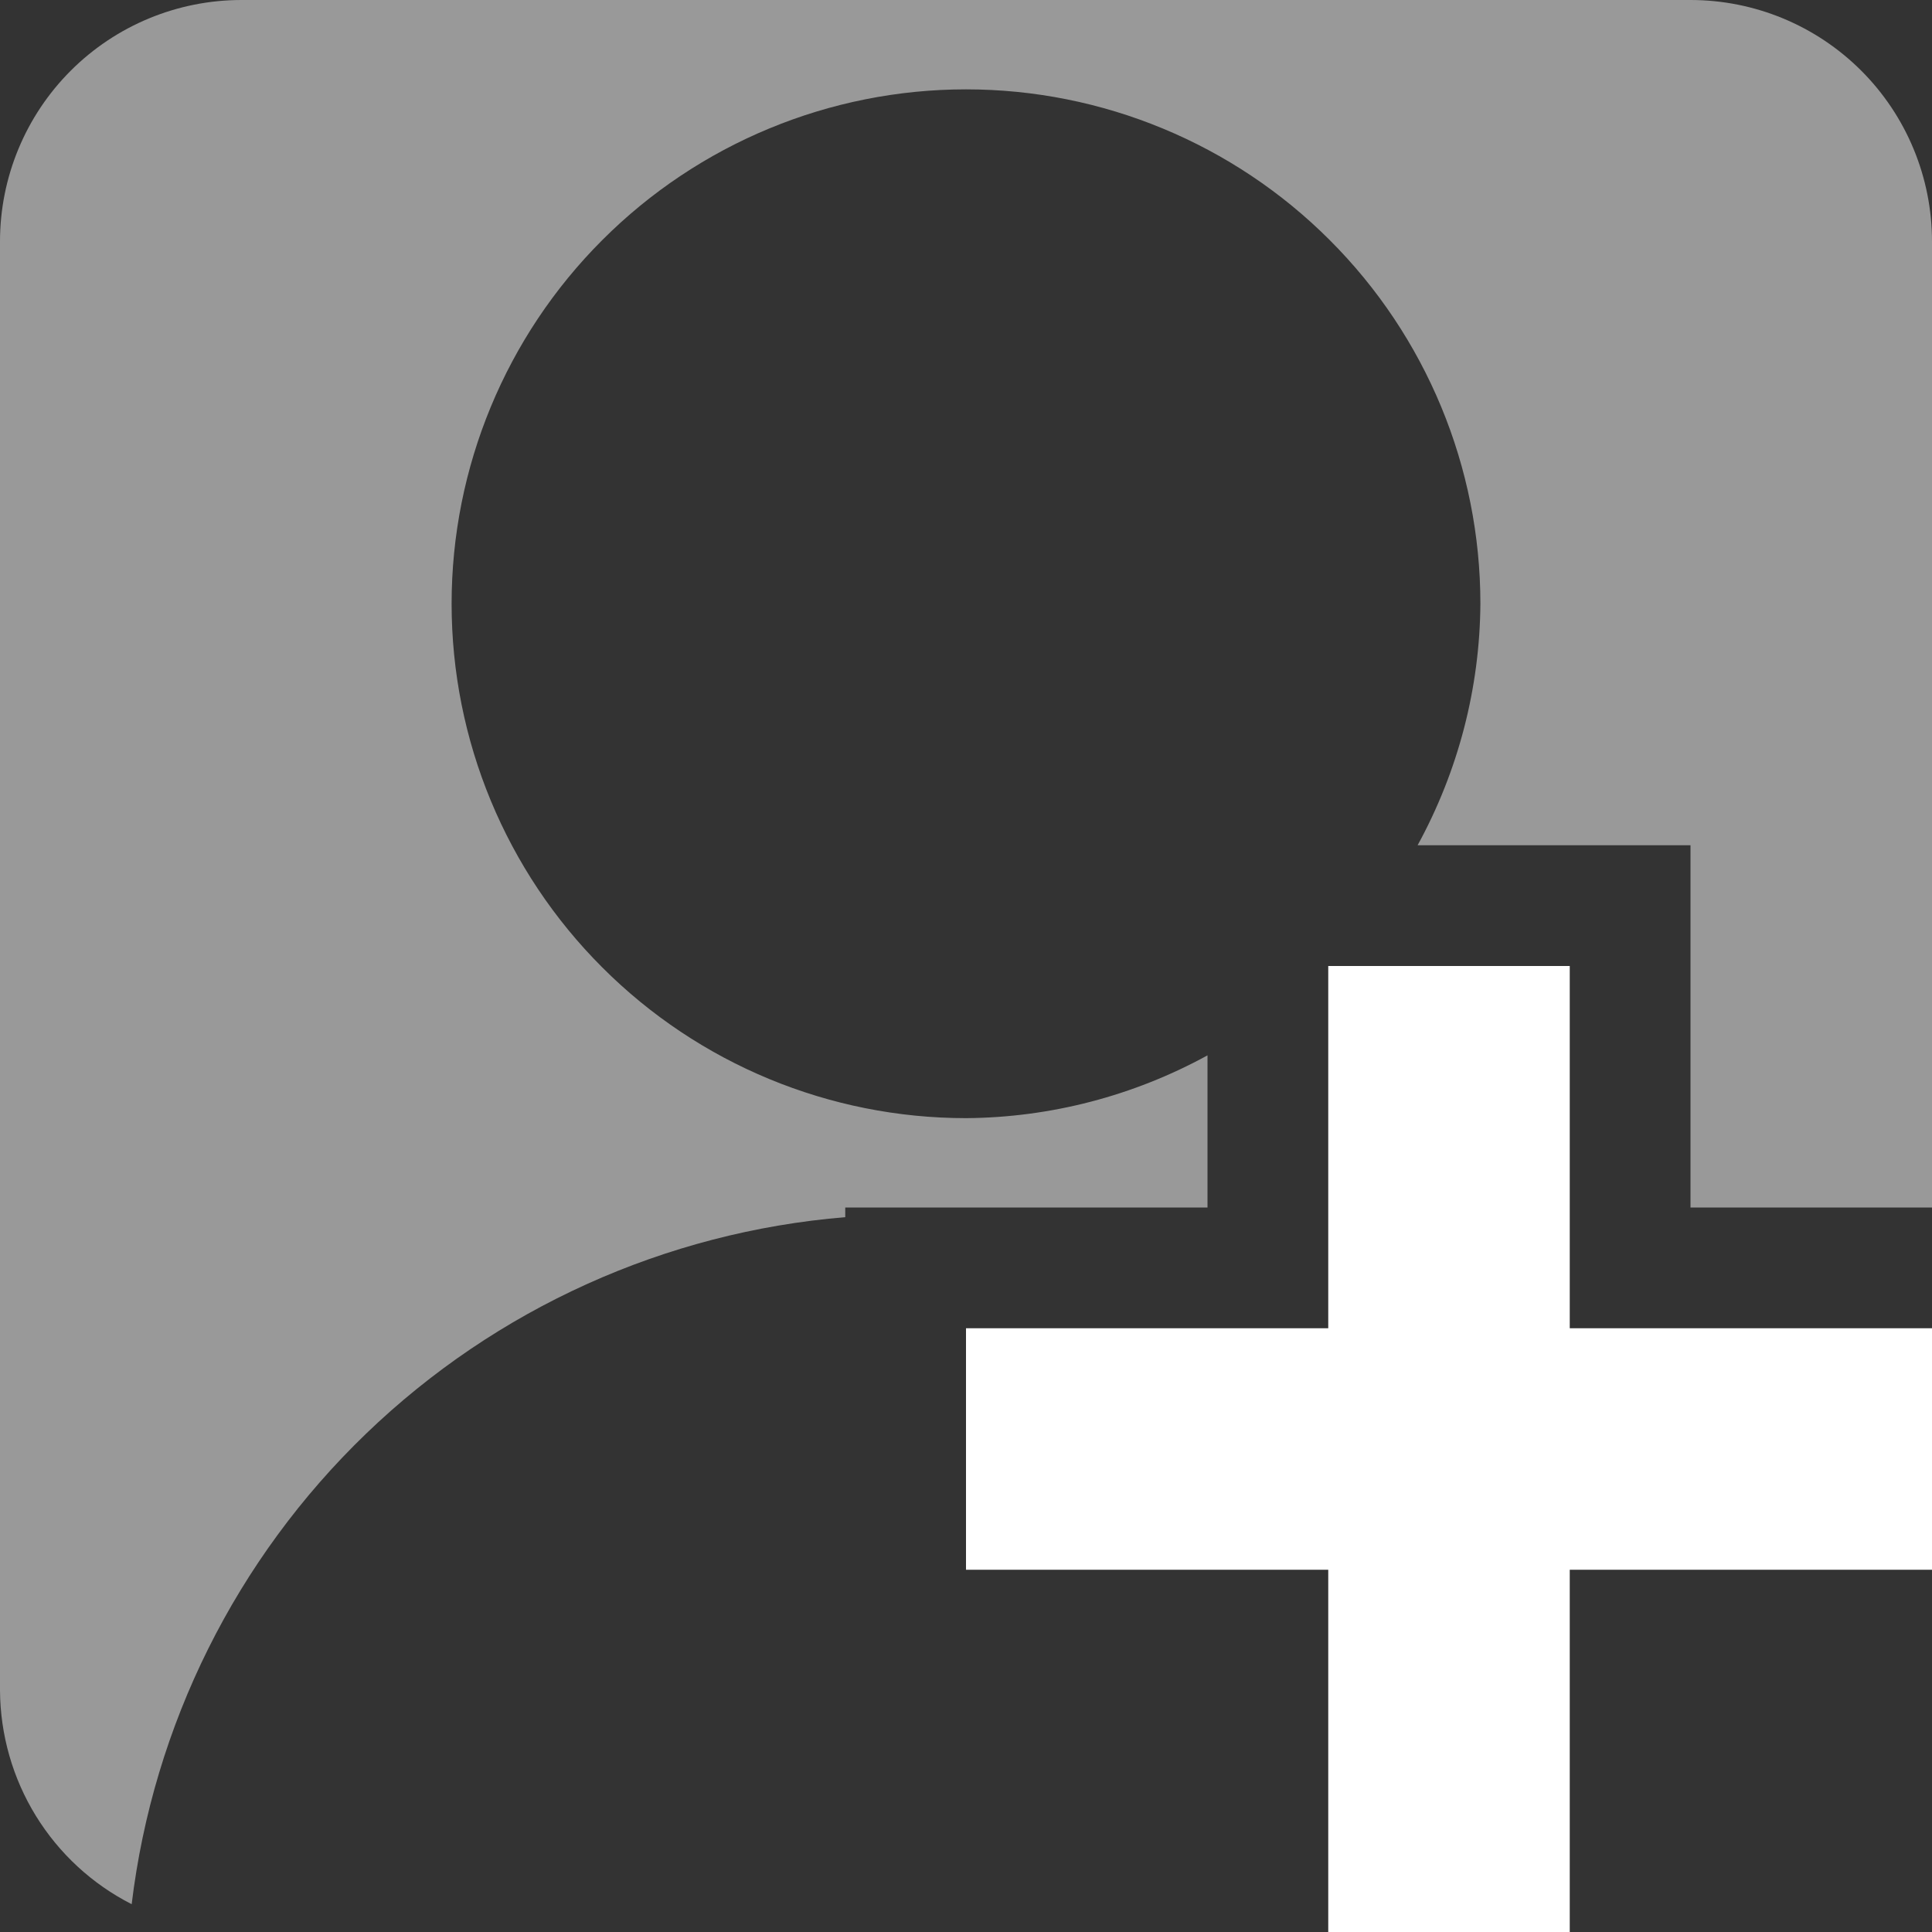 <svg width="20" height="20" viewBox="0 0 20 20" fill="none" xmlns="http://www.w3.org/2000/svg">
<rect x="0" y="0" width="20" height="20" fill="#333333" stroke="none"/>
<path d="M20 16.25H16.25V20H13.75V16.25H10V13.75H13.75V10H16.25V13.75H20V16.25Z" fill="white"/>
<path opacity="0.5" d="M17.5 0H2.5C1.837 0 1.201 0.263 0.732 0.732C0.263 1.201 0 1.837 0 2.5V17.5C0.003 17.958 0.131 18.407 0.371 18.797C0.612 19.188 0.954 19.504 1.363 19.712C1.587 17.858 2.444 16.137 3.79 14.841C5.136 13.545 6.888 12.754 8.75 12.6V12.5H12.5V10.925C11.733 11.345 10.874 11.569 10 11.575C8.588 11.575 7.233 11.014 6.235 10.015C5.236 9.017 4.675 7.662 4.675 6.25C4.675 4.838 5.236 3.483 6.235 2.485C7.233 1.486 8.588 0.925 10 0.925C11.412 0.925 12.767 1.486 13.765 2.485C14.764 3.483 15.325 4.838 15.325 6.25C15.319 7.124 15.095 7.983 14.675 8.75H17.5V12.5H20V2.5C20 1.837 19.737 1.201 19.268 0.732C18.799 0.263 18.163 0 17.5 0Z" fill="white"/>
</svg>
